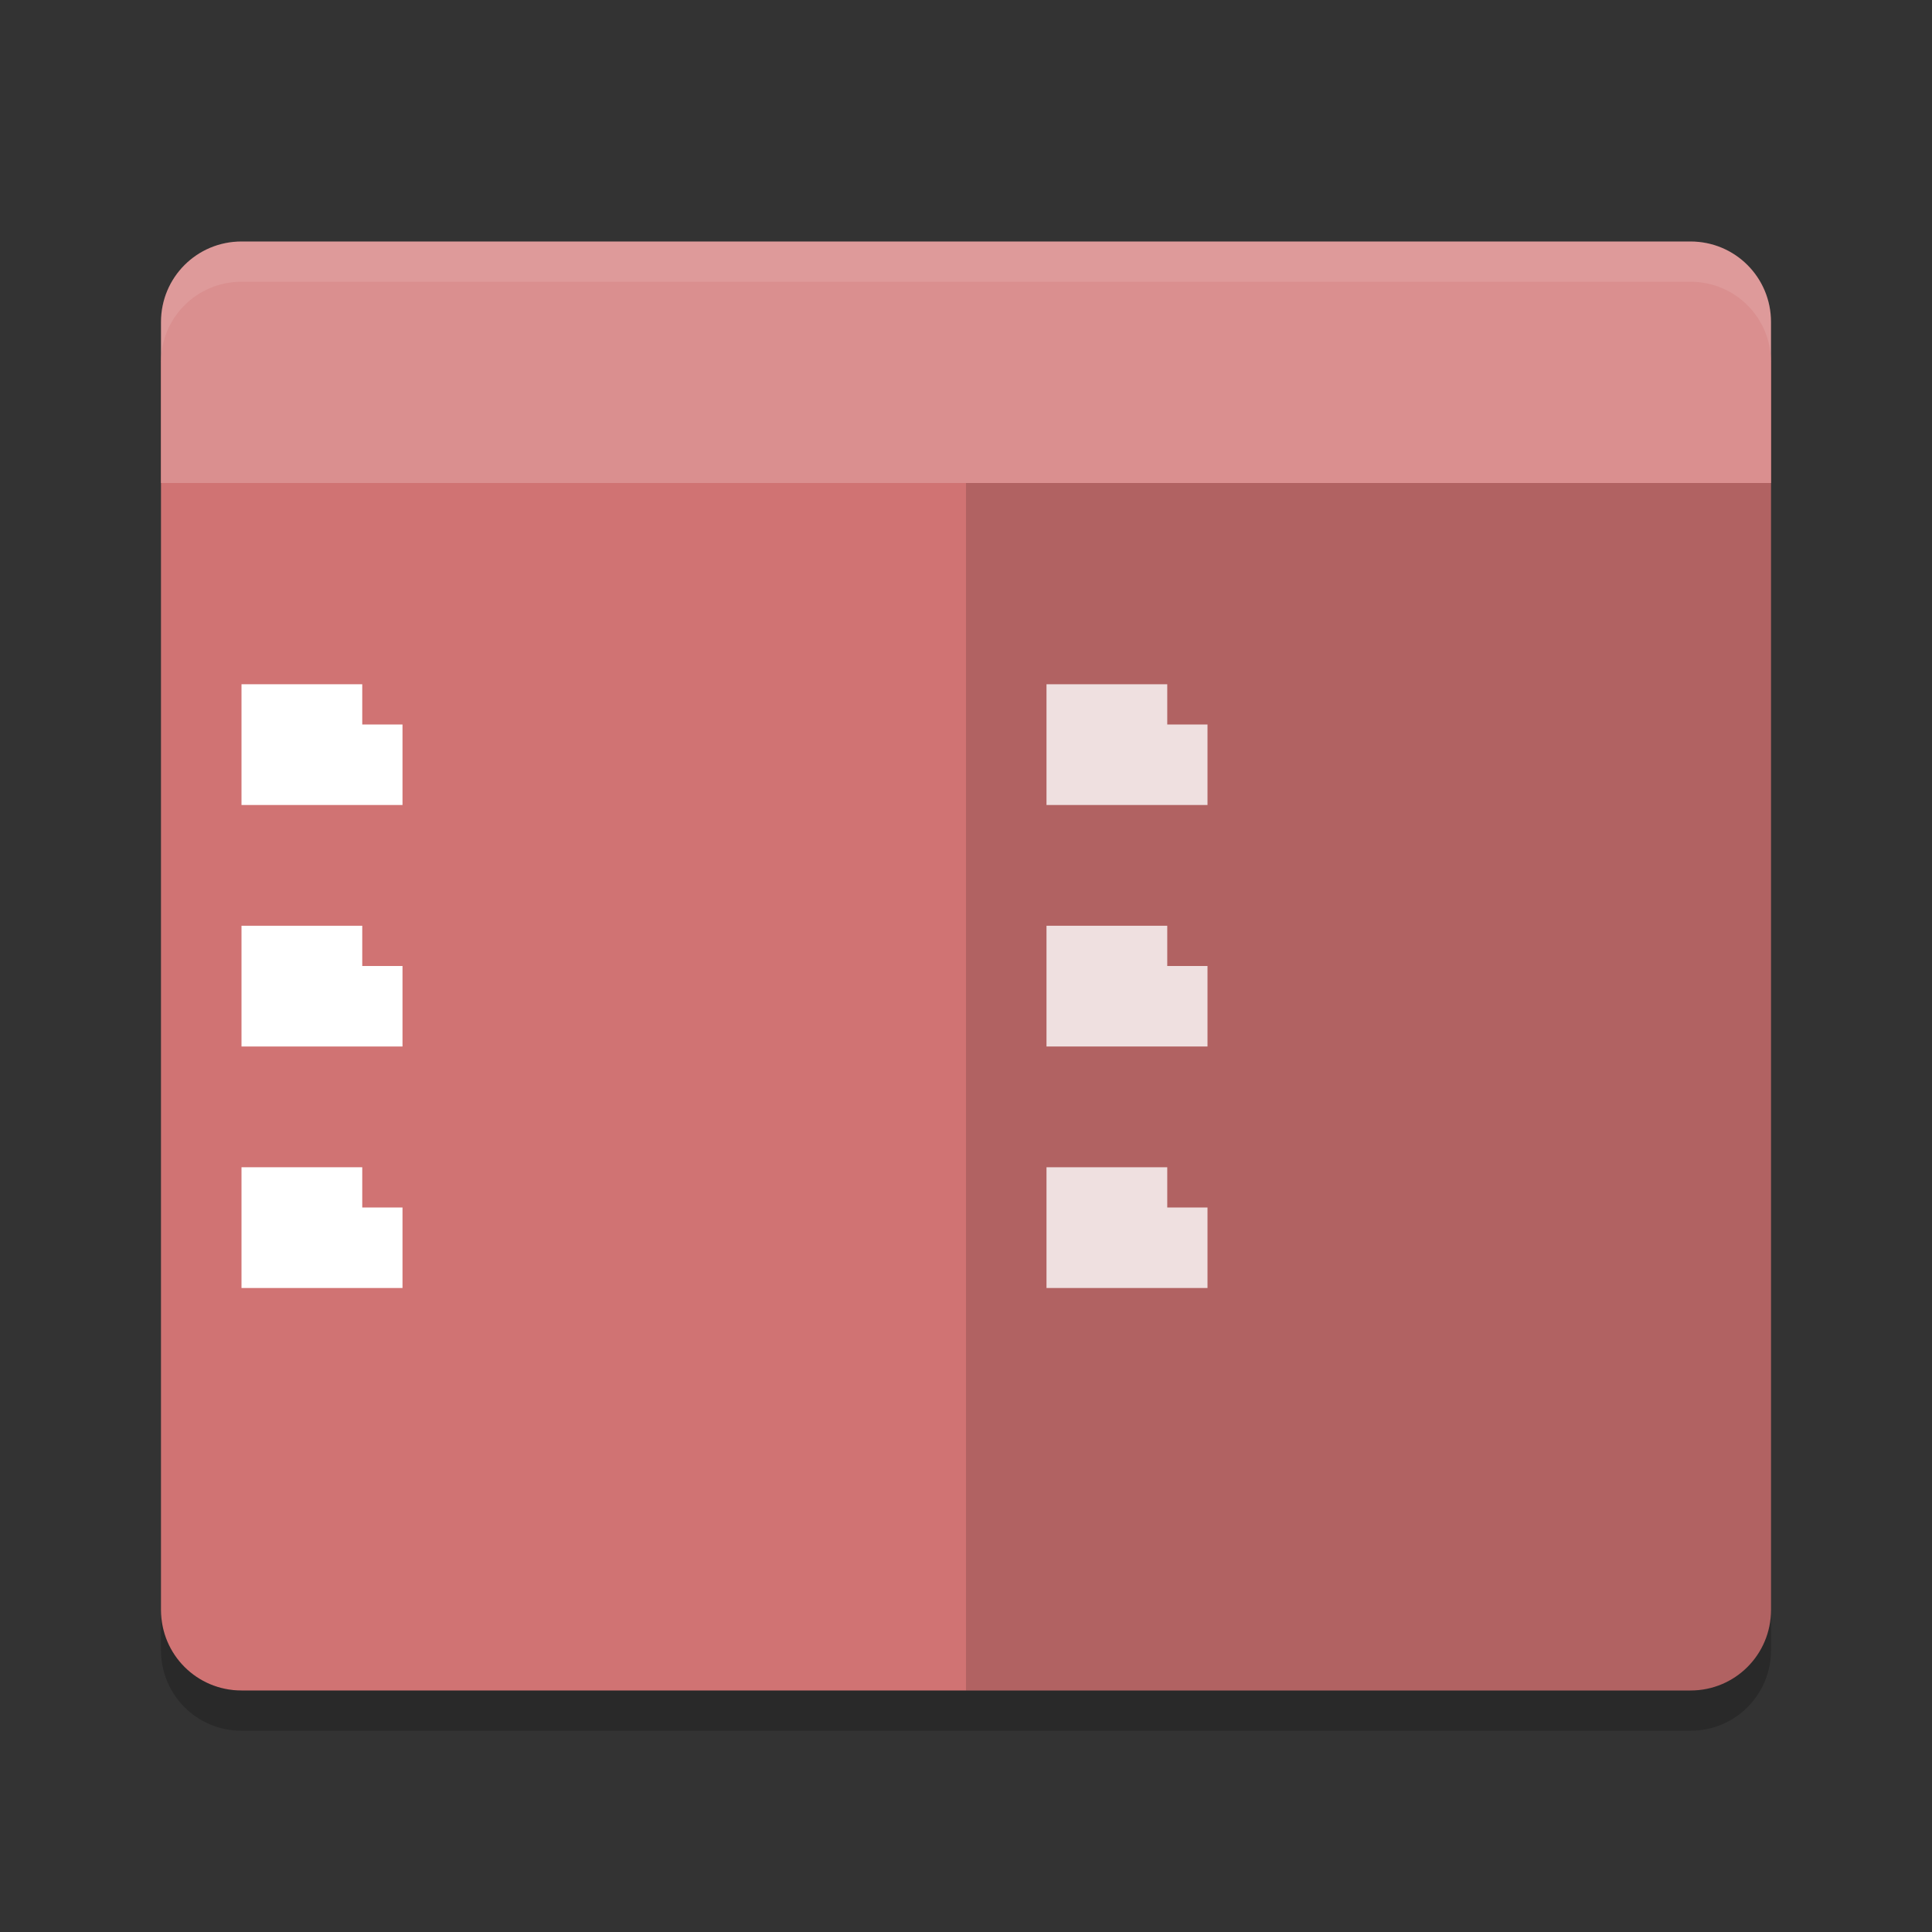 <?xml version="1.0" encoding="UTF-8" standalone="no"?>
<svg
   xmlns:dc="http://purl.org/dc/elements/1.1/"
   xmlns:cc="http://creativecommons.org/ns#"
   xmlns:rdf="http://www.w3.org/1999/02/22-rdf-syntax-ns#"
   xmlns:svg="http://www.w3.org/2000/svg"
   xmlns="http://www.w3.org/2000/svg"
   xmlns:sodipodi="http://sodipodi.sourceforge.net/DTD/sodipodi-0.dtd"
   xmlns:inkscape="http://www.inkscape.org/namespaces/inkscape"
   width="48"
   height="48"
   version="1"
   id="svg28"
   sodipodi:docname="gnome-commander.svg"
   inkscape:version="0.92.5 (2060ec1f9f, 2020-04-08)">
  <rect width="100%" height="100%" fill="#333333" stroke="none"/>
  <defs
     id="defs32" />
  <sodipodi:namedview
     pagecolor="#ffffff"
     bordercolor="#d98c8c"
     borderopacity="1"
     objecttolerance="10"
     gridtolerance="10"
     guidetolerance="10"
     inkscape:pageopacity="0"
     inkscape:pageshadow="2"
     inkscape:window-width="783"
     inkscape:window-height="480"
     id="namedview30"
     showgrid="false"
     inkscape:zoom="4.9166667"
     inkscape:cx="24"
     inkscape:cy="24"
     inkscape:window-x="0"
     inkscape:window-y="28"
     inkscape:window-maximized="0"
     inkscape:current-layer="svg28" />
  <path
     fill="#ffffff"
     d="m44 40v-31c0-1.108-0.892-2-2-2h-36c-1.108 0-2 0.892-2 2v31c0 1.108 0.892 2 2 2h36c1.108 0 2-0.892 2-2z"
     id="path2"
     style="fill:#d07373;fill-opacity:1" />
  <path
     fill="#dc9595"
     d="m44 12v-4c0-1.108-0.892-2-2-2h-36c-1.108 0-2 0.892-2 2v4z"
     id="path4"
     style="fill:#da8f8f;fill-opacity:1" />
  <path
     opacity=".15"
     d="m44 40v-28h-20v30h18c1.108 0 2-0.892 2-2z"
     id="path6" />
  <path
     fill="#fff"
     opacity=".1"
     d="m6 6c-1.108 0-2 0.892-2 2v1c0-1.108 0.892-2 2-2h36c1.108 0 2 0.892 2 2v-1c0-1.108-0.892-2-2-2h-36z"
     id="path8" />
  <path
     opacity=".2"
     d="m4 40v1c0 1.108 0.892 2 2 2h36c1.108 0 2-0.892 2-2v-1c0 1.108-0.892 2-2 2h-36c-1.108 0-2-0.892-2-2z"
     id="path10" />
  <g
     fill="#dc9595"
     id="g18"
     style="fill:#ffffff;fill-opacity:1">
    <path
       d="m9 17v1h1v2h-4v-3h3z"
       id="path12"
       style="fill:#ffffff;fill-opacity:1" />
    <path
       d="m9 23v1h1v2h-4v-3h3z"
       id="path14"
       style="fill:#ffffff;fill-opacity:1" />
    <path
       d="m9 29v1h1v2h-4v-3h3z"
       id="path16"
       style="fill:#ffffff;fill-opacity:1" />
  </g>
  <g
     fill="#dc9595"
     opacity=".8"
     id="g26"
     style="fill:#ffffff;fill-opacity:1">
    <path
       d="m29 17v1h1v2h-4v-3h3z"
       id="path20"
       style="fill:#ffffff;fill-opacity:1" />
    <path
       d="m29 23v1h1v2h-4v-3h3z"
       id="path22"
       style="fill:#ffffff;fill-opacity:1" />
    <path
       d="m29 29v1h1v2h-4v-3h3z"
       id="path24"
       style="fill:#ffffff;fill-opacity:1" />
  </g>
</svg>
